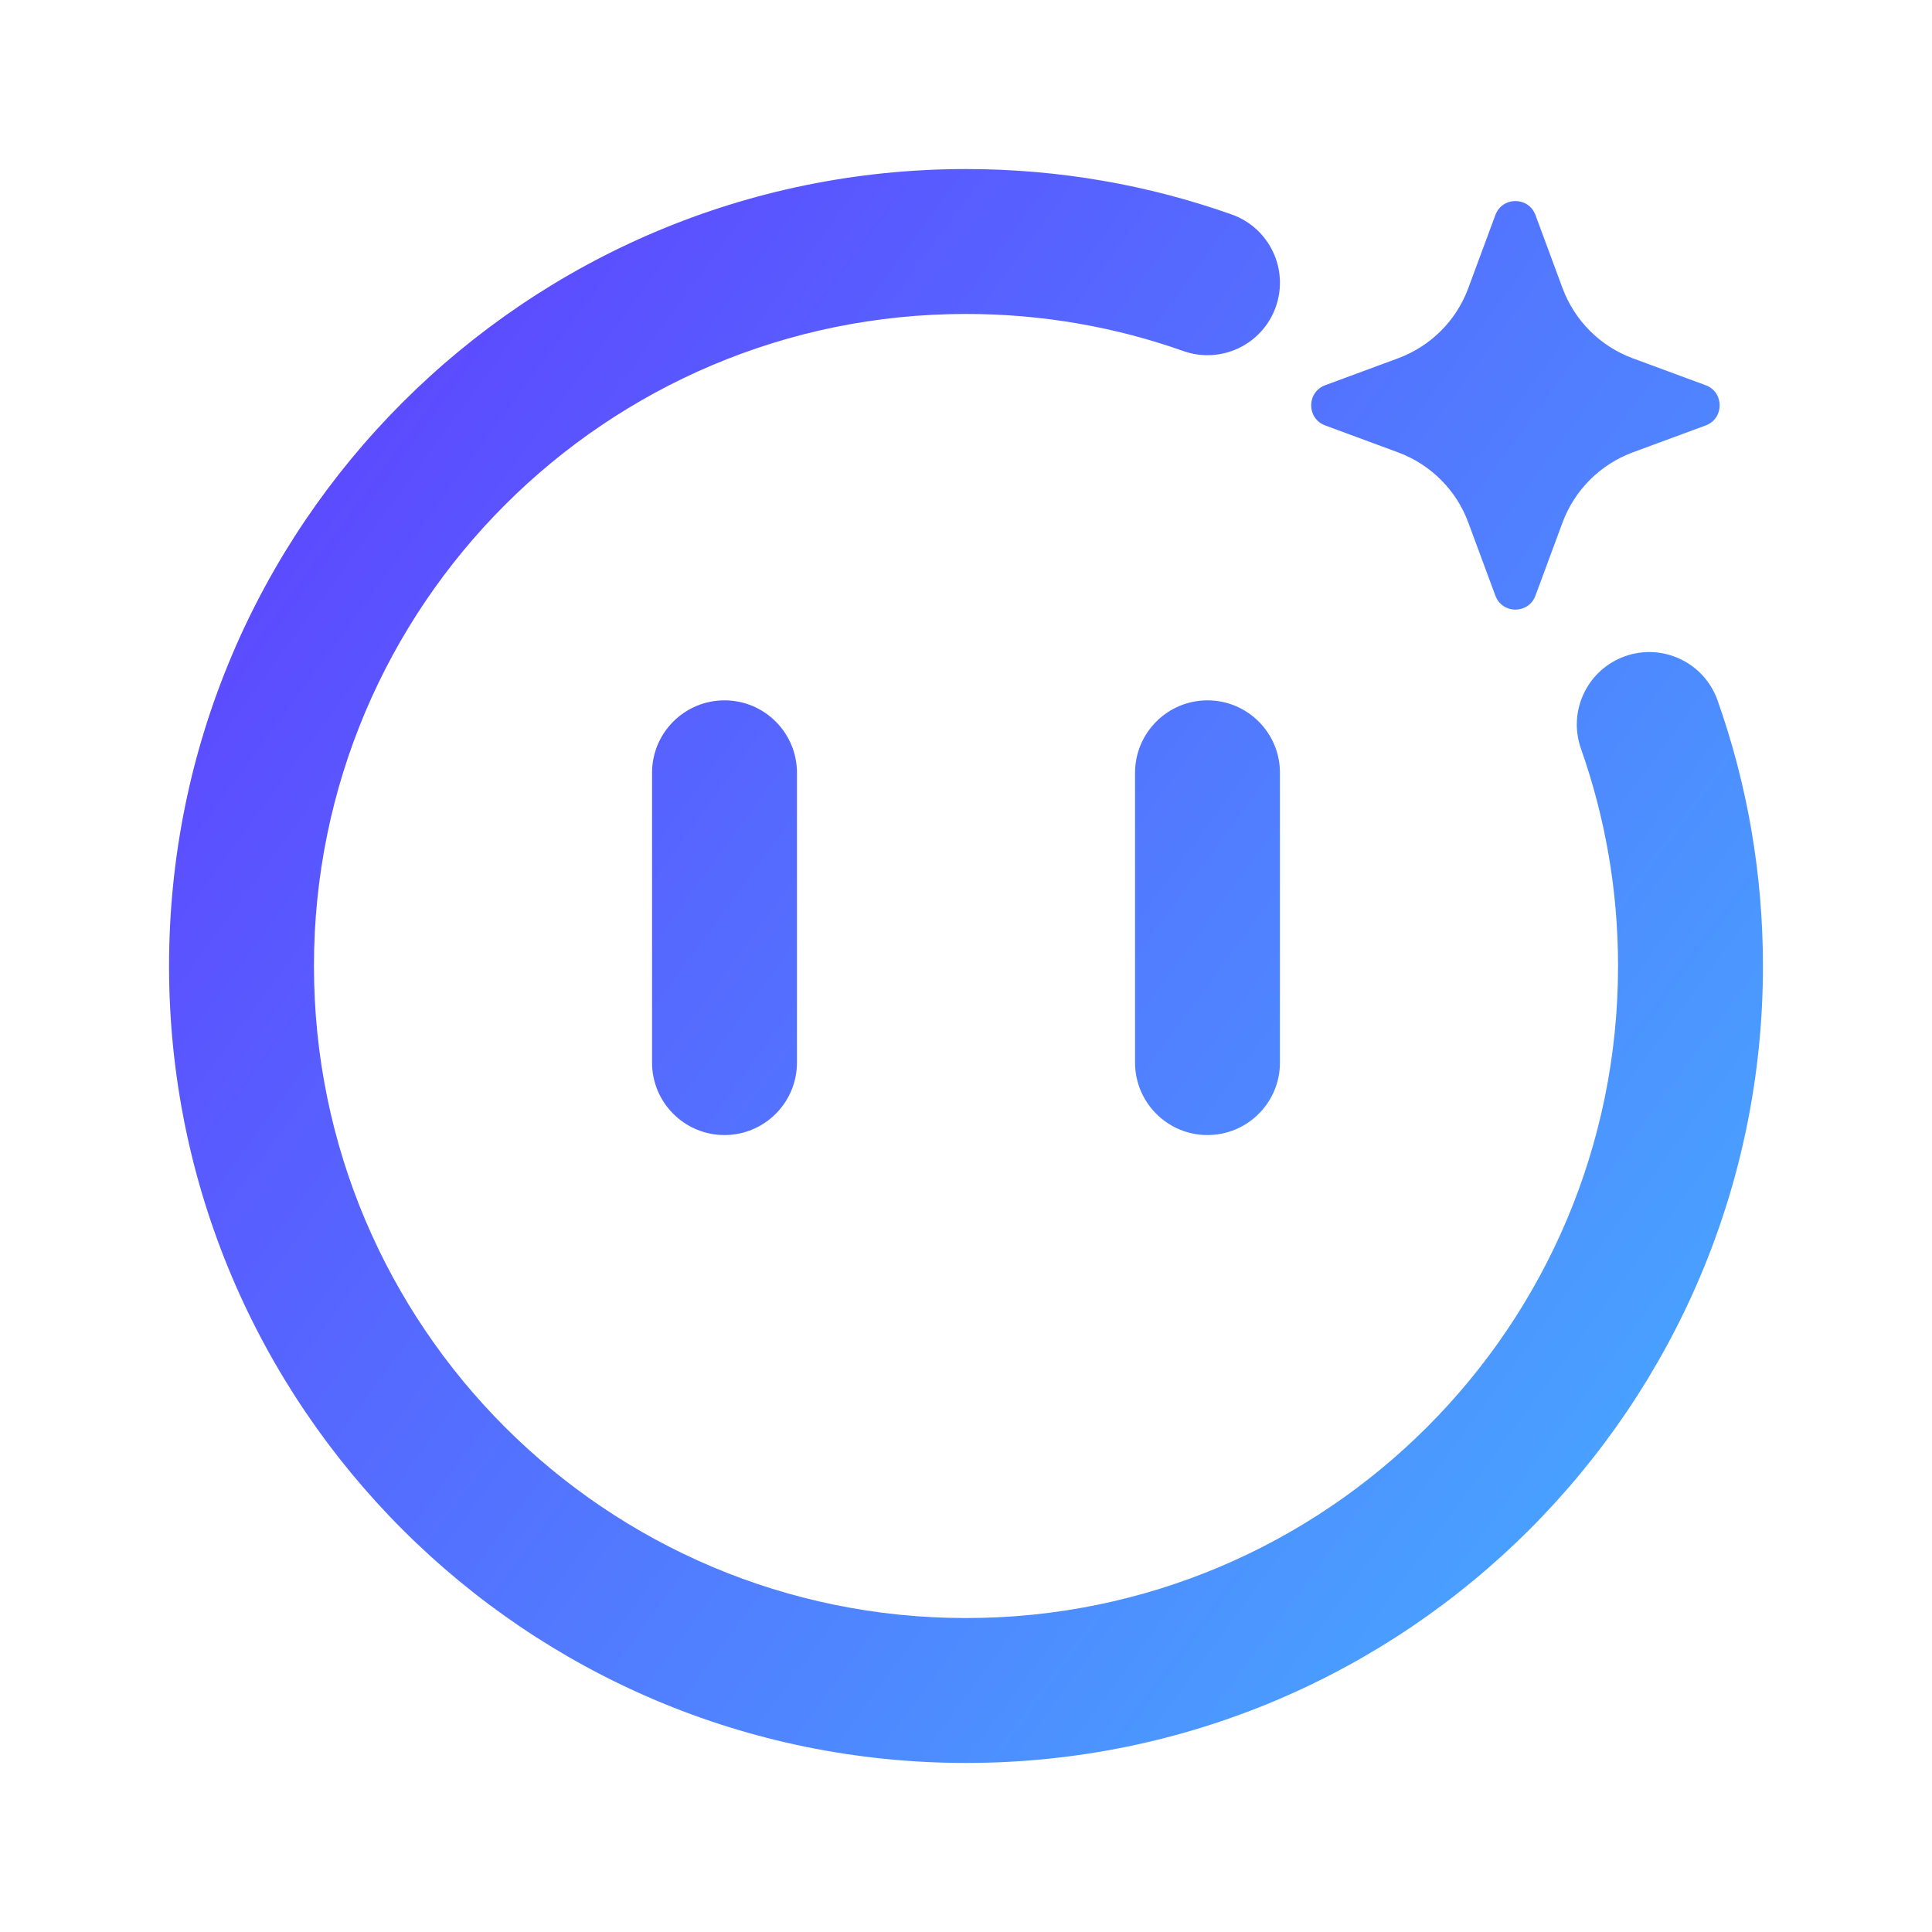 <svg width="20" height="20" viewBox="0 0 20 20" fill="none" xmlns="http://www.w3.org/2000/svg">
<path fill-rule="evenodd" clip-rule="evenodd" d="M3.25 10C3.25 6.272 6.272 3.25 10 3.25C10.79 3.25 11.547 3.385 12.25 3.634C12.641 3.772 13.069 3.567 13.207 3.177C13.345 2.786 13.14 2.358 12.75 2.22C11.889 1.915 10.963 1.75 10 1.75C5.444 1.75 1.75 5.444 1.75 10C1.75 14.556 5.444 18.25 10 18.25C14.556 18.25 18.25 14.556 18.25 10C18.25 9.037 18.085 8.111 17.78 7.25C17.642 6.86 17.214 6.655 16.823 6.793C16.433 6.931 16.228 7.359 16.366 7.75C16.614 8.453 16.75 9.21 16.75 10C16.75 13.728 13.728 16.75 10 16.75C6.272 16.75 3.25 13.728 3.25 10ZM8.25 8C8.25 7.586 7.914 7.25 7.5 7.25C7.086 7.25 6.75 7.586 6.75 8V11C6.75 11.414 7.086 11.75 7.5 11.75C7.914 11.75 8.25 11.414 8.25 11V8ZM12.5 7.25C12.914 7.25 13.25 7.586 13.25 8V11C13.25 11.414 12.914 11.75 12.5 11.75C12.086 11.75 11.75 11.414 11.75 11V8C11.75 7.586 12.086 7.25 12.5 7.25ZM15.48 2.226C15.551 2.033 15.824 2.033 15.895 2.226L16.175 2.982C16.3 3.319 16.565 3.584 16.902 3.709L17.658 3.988C17.85 4.06 17.85 4.332 17.658 4.404L16.902 4.683C16.565 4.808 16.3 5.073 16.175 5.41L15.895 6.166C15.824 6.359 15.551 6.359 15.48 6.166L15.2 5.41C15.076 5.073 14.81 4.808 14.473 4.683L13.718 4.404C13.525 4.332 13.525 4.06 13.718 3.988L14.473 3.709C14.81 3.584 15.076 3.319 15.2 2.982L15.48 2.226Z" fill="url(#paint0_linear_445_24687)"/>
<defs>
<linearGradient id="paint0_linear_445_24687" x1="1.56" y1="1.54" x2="21.833" y2="16.439" gradientUnits="userSpaceOnUse">
<stop stop-color="#6039FF"/>
<stop offset="1" stop-color="#43BAFF"/>
</linearGradient>
</defs>
</svg>
